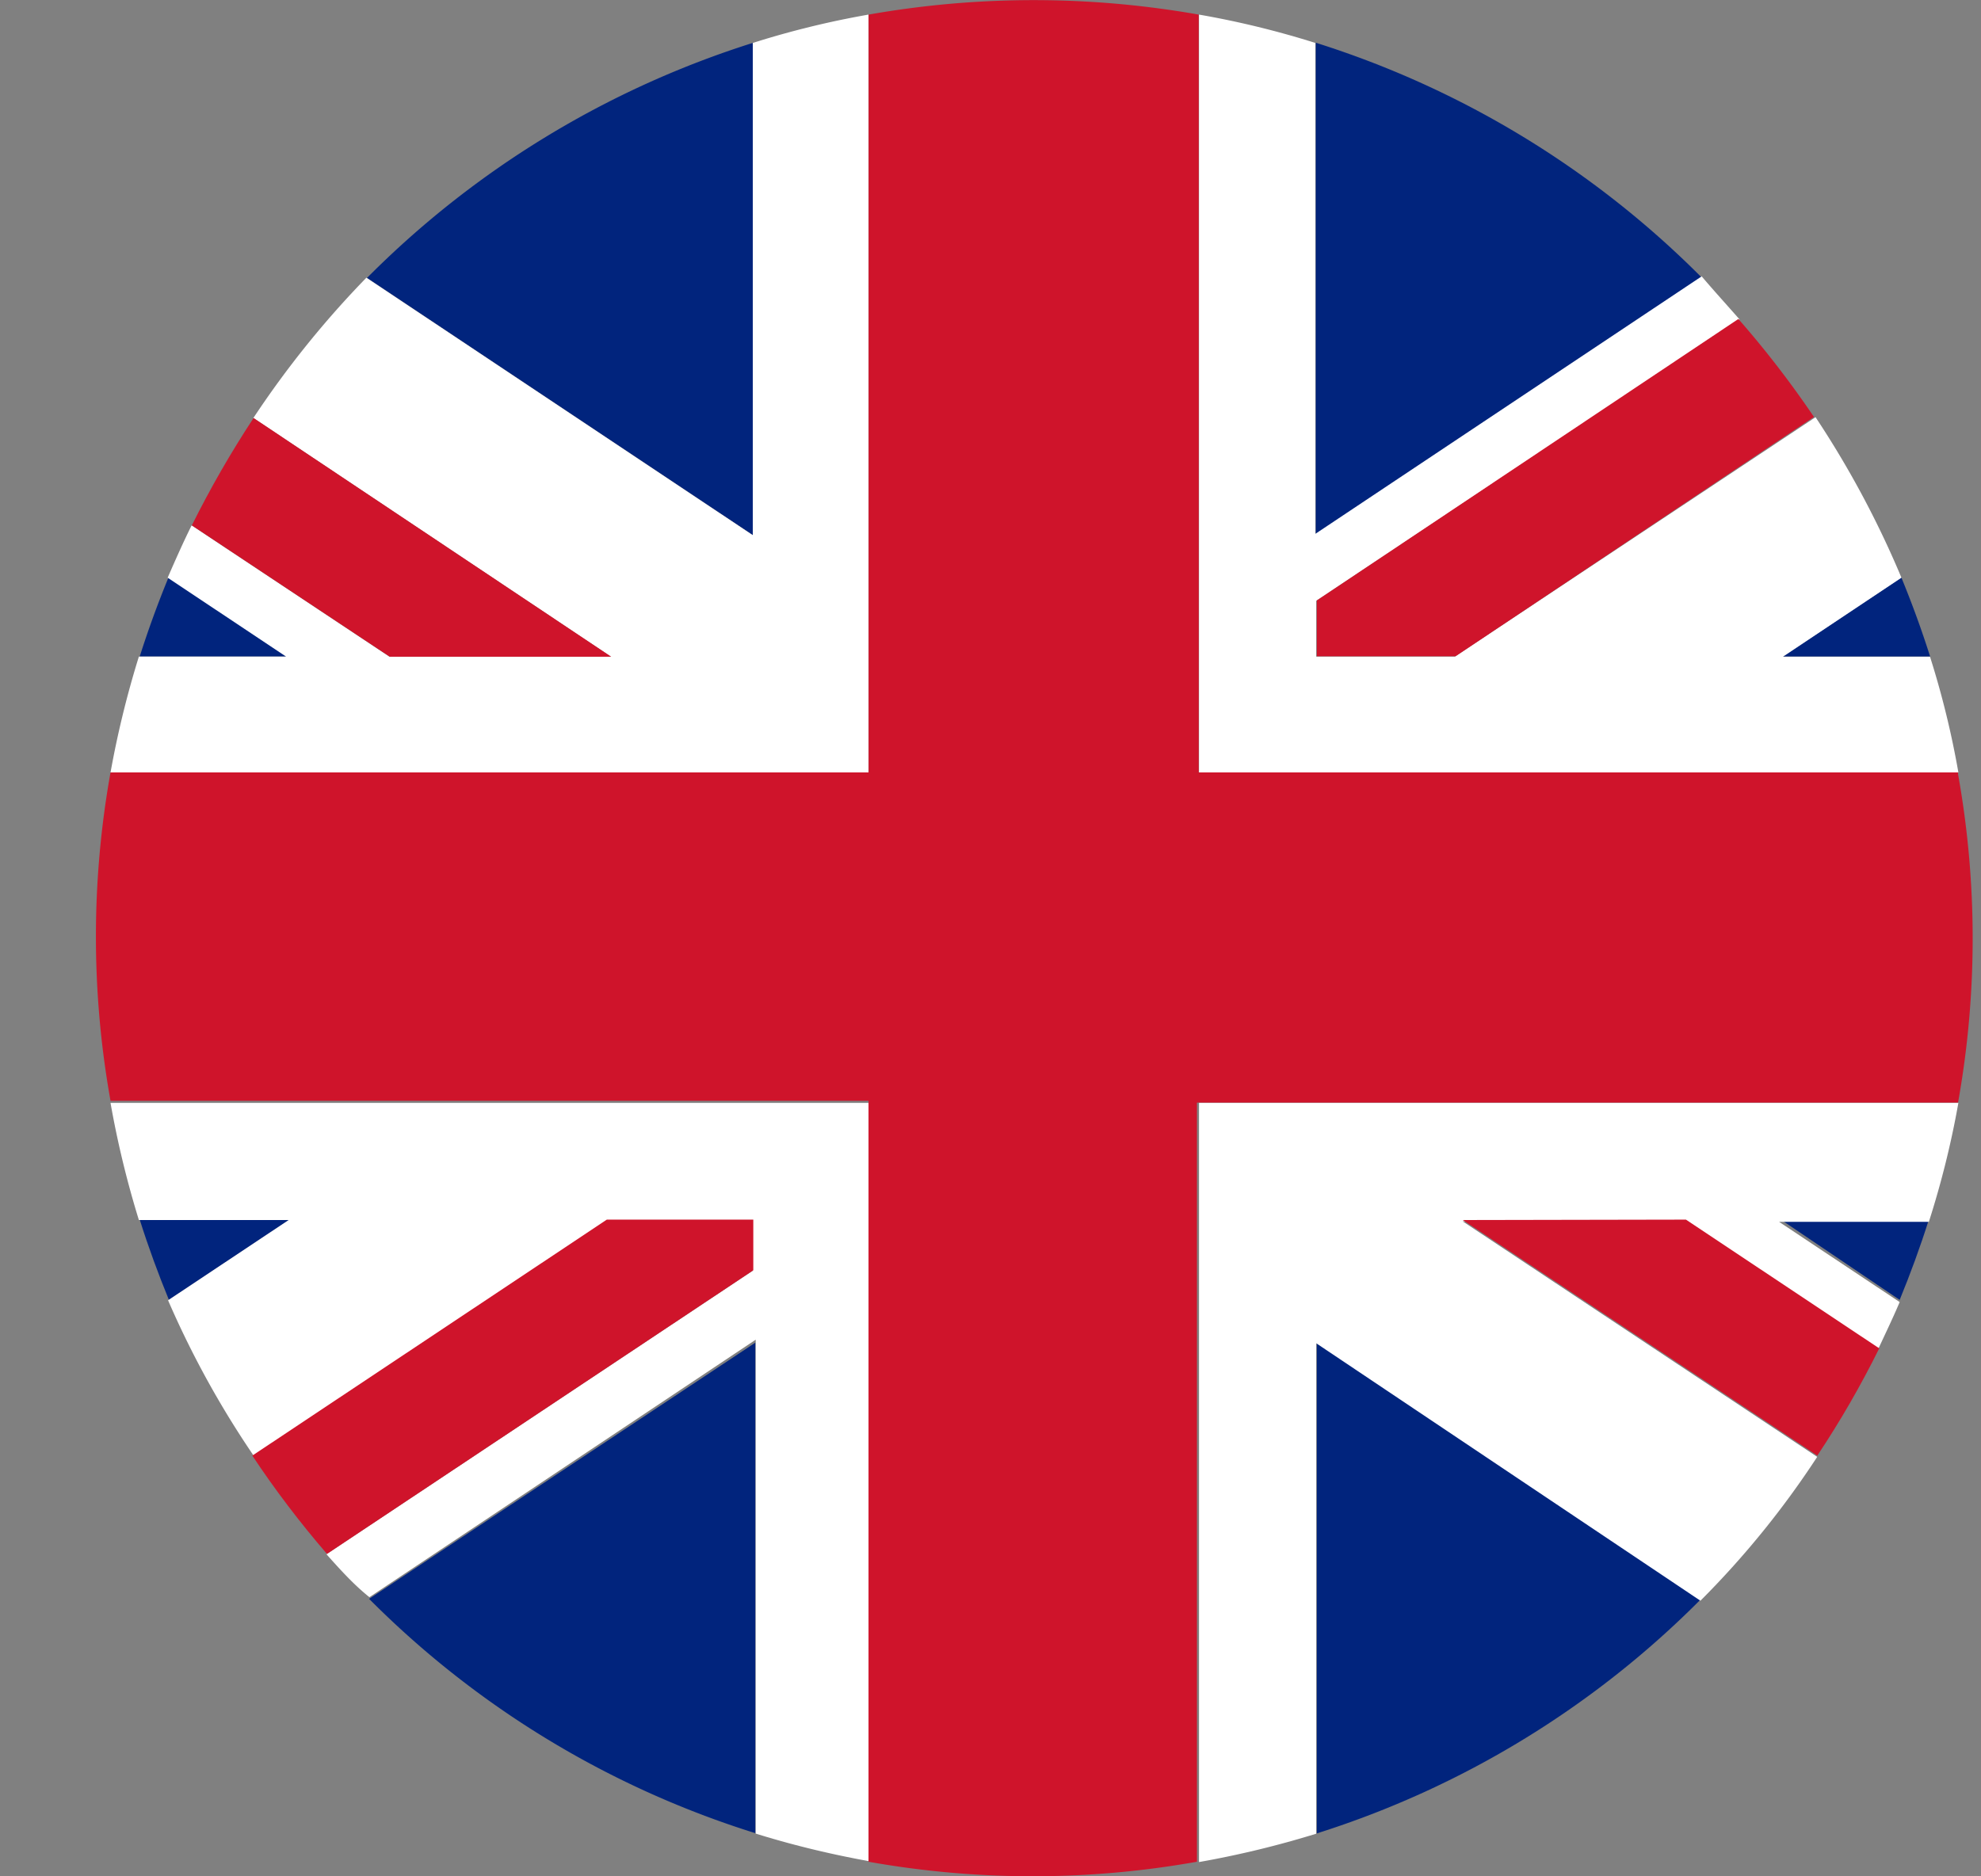 <svg width="19" height="18" viewBox="0 0 19 18" xmlns="http://www.w3.org/2000/svg" xmlns:xlink="http://www.w3.org/1999/xlink"><rect x="0" y="0" width="19" height="18" fill="#808080" stroke="none"/><use xlink:href="#path0_fill" transform="translate(1.34 5.54)" fill="#01247D"/><use xlink:href="#path1_fill" transform="translate(17.08 11.7)" fill="#01247D"/><use xlink:href="#path2_fill" transform="translate(3.54 12.88)" fill="#01247D"/><use xlink:href="#path3_fill" transform="translate(3.52 .41)" fill="#01247D"/><use xlink:href="#path4_fill" transform="translate(17.1 5.54)" fill="#01247D"/><use xlink:href="#path5_fill" transform="translate(12.63 12.87)" fill="#01247D"/><use xlink:href="#path6_fill" transform="translate(1.34 11.7)" fill="#01247D"/><use xlink:href="#path7_fill" transform="translate(12.62 .41)" fill="#01247D"/><use xlink:href="#path8_fill" transform="translate(11.5 10.58)" fill="#FFF"/><use xlink:href="#path9_fill" transform="translate(1.06 .14)" fill="#FFF"/><use xlink:href="#path10_fill" transform="translate(1.06 10.58)" fill="#FFF"/><use xlink:href="#path11_fill" transform="translate(11.5 .14)" fill="#FFF"/><use xlink:href="#path12_fill" transform="translate(.92)" fill="#CF142B"/><use xlink:href="#path13_fill" transform="translate(14.03 11.7)" fill="#CF142B"/><use xlink:href="#path14_fill" transform="translate(12.63 3.06)" fill="#CF142B"/><use xlink:href="#path15_fill" transform="translate(2.42 11.7)" fill="#CF142B"/><use xlink:href="#path16_fill" transform="translate(1.84 4.01)" fill="#CF142B"/><defs><path id="path0_fill" d="M.276 0A9.78 9.78 0 0 0 0 .758h1.412L.276 0z"/><path id="path1_fill" d="M1.14.77c.103-.251.198-.51.28-.77H0l1.14.77z"/><path id="path2_fill" d="M0 2.458a9.012 9.012 0 0 0 3.705 2.248V0L0 2.458z"/><path id="path3_fill" d="M3.705 0A9.058 9.058 0 0 0 0 2.256l3.705 2.47V0z"/><path id="path4_fill" d="M1.412.758A9.783 9.783 0 0 0 1.136 0L0 .758h1.412z"/><path id="path5_fill" d="M0 4.718A9.012 9.012 0 0 0 3.685 2.47L0 0v4.718z"/><path id="path6_fill" d="M0 0c.082.26.177.519.28.77L1.437 0H0z"/><path id="path7_fill" d="M3.705 2.256A9.058 9.058 0 0 0 0 0v4.722l3.705-2.466z"/><path id="path8_fill" d="M7.283 0H0v7.283c.38-.067.755-.158 1.124-.272V2.306l3.685 2.47a8.59 8.59 0 0 0 1.12-1.38l-3.401-2.26h2.128L6.51 2.371c.07-.152.144-.304.21-.46l-1.157-.77H7C7.12.766 7.215.385 7.283 0z"/><path id="path9_fill" d="M6.16.272v4.722l-3.706-2.47A9.251 9.251 0 0 0 1.37 3.87L4.8 6.16H2.676L.778 4.9c-.082.164-.156.333-.23.502l1.136.757H.272A9.198 9.198 0 0 0 0 7.271h7.27V0a8.502 8.502 0 0 0-1.11.272z"/><path id="path10_fill" d="M0 0c.067.38.158.755.272 1.124h1.437l-1.157.77a8.98 8.98 0 0 0 .823 1.494l3.4-2.264H6.16v.486L2.071 4.33c.132.148.263.293.412.412l3.705-2.47V7.01c.37.115.747.205 1.128.272V0H0z"/><path id="path11_fill" d="M7.011 6.16H5.6l1.137-.758a9.223 9.223 0 0 0-.824-1.54L2.454 6.159h-1.33v-.535l4.06-2.7c-.12-.137-.24-.268-.363-.413l-3.705 2.47V.272A8.6 8.6 0 0 0 0 0v7.27h7.283a8.502 8.502 0 0 0-.272-1.11z"/><path id="path12_fill" d="M17.86 7.41h-7.283V.14a9.096 9.096 0 0 0-3.166 0v7.27H.14a8.93 8.93 0 0 0 0 3.15h7.27v7.3a8.976 8.976 0 0 0 3.15 0v-7.283h7.3a8.926 8.926 0 0 0 0-3.15v-.016z"/><path id="path13_fill" d="M0 .004l3.4 2.26c.22-.33.418-.674.594-1.029L2.14 0 0 .004z"/><path id="path14_fill" d="M0 3.236h1.33L4.768.94A9.468 9.468 0 0 0 4.043 0L0 2.7v.536z"/><path id="path15_fill" d="M4.805 0H3.4L0 2.264c.219.33.458.644.716.943L4.805.486V0z"/><path id="path16_fill" d="M4.022 2.29L.592 0C.375.33.177.674 0 1.03l1.898 1.26h2.124z"/></defs></svg>